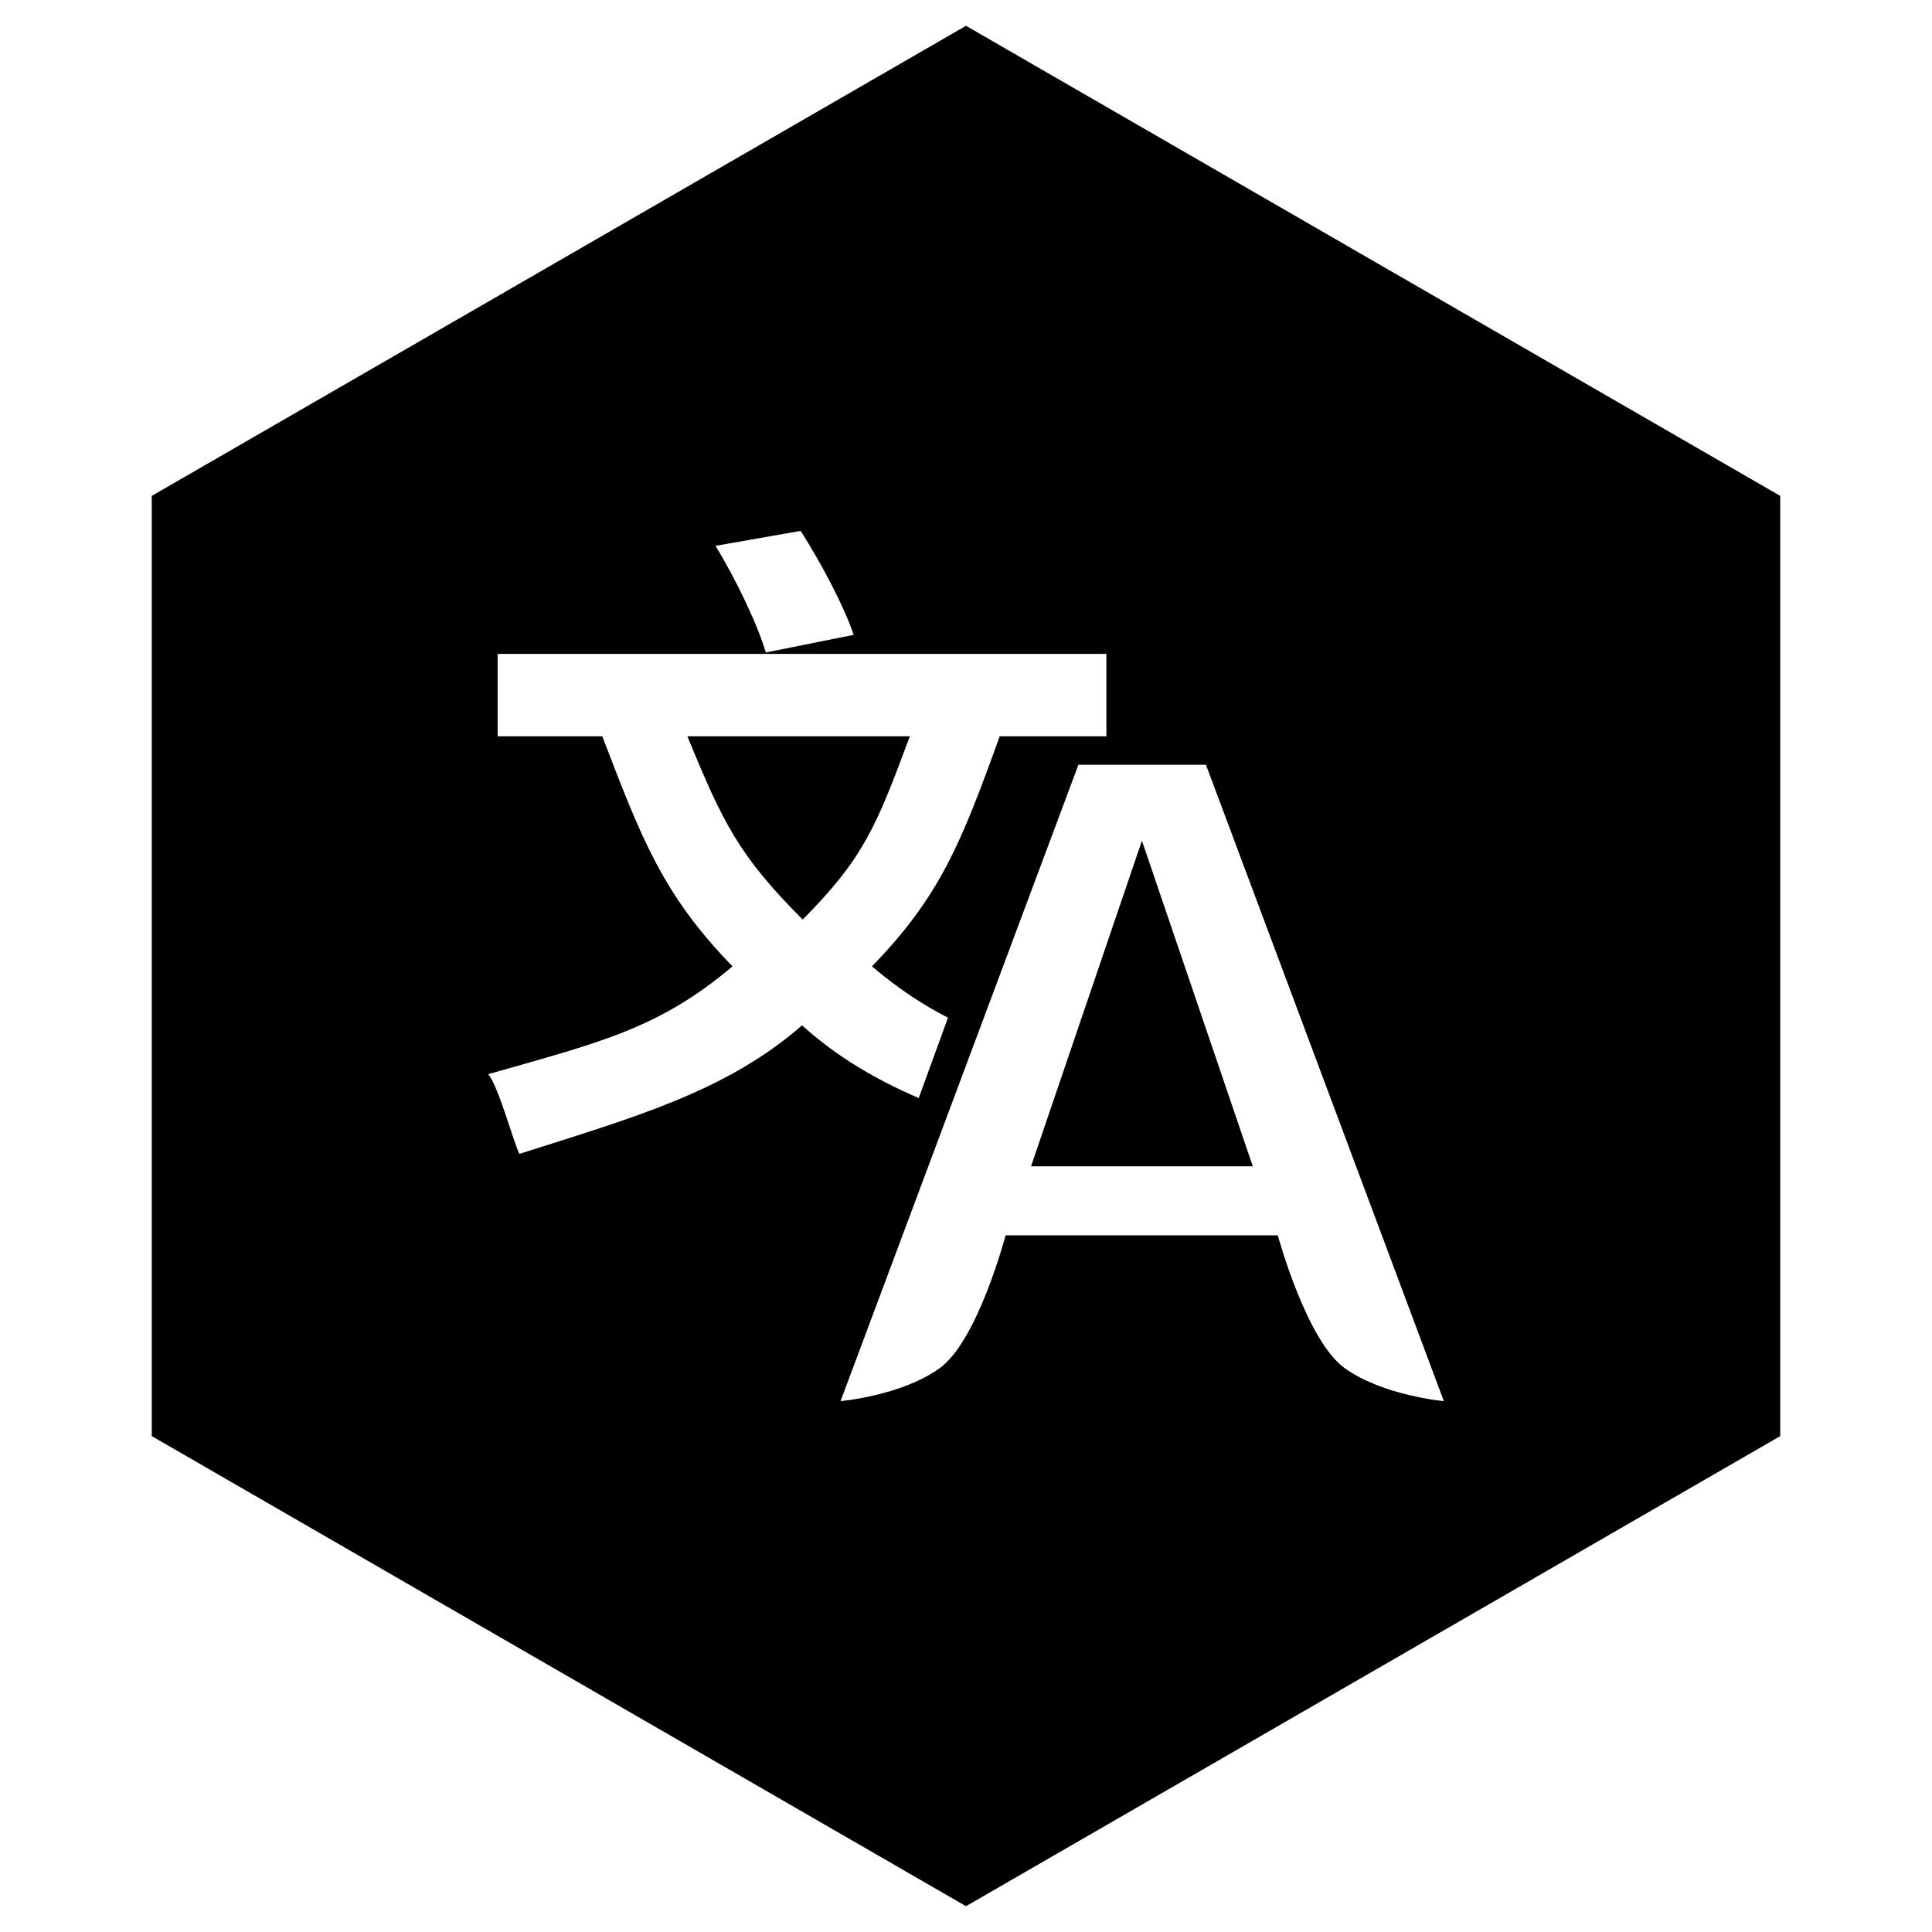 <?xml version="1.0" encoding="UTF-8" standalone="no"?>
<svg
   viewBox="0 0 300 300"
   version="1.1"
   id="svg53"
   sodipodi:docname="translator-symbolic.svg"
   width="300"
   height="300"
   inkscape:version="1.1.1 (3bf5ae0d25, 2021-09-20)"
   xmlns:inkscape="http://www.inkscape.org/namespaces/inkscape"
   xmlns:sodipodi="http://sodipodi.sourceforge.net/DTD/sodipodi-0.dtd"
   xmlns="http://www.w3.org/2000/svg"
   xmlns:svg="http://www.w3.org/2000/svg"
   xmlns:rdf="http://www.w3.org/1999/02/22-rdf-syntax-ns#"
   xmlns:cc="http://creativecommons.org/ns#"
   xmlns:dc="http://purl.org/dc/elements/1.1/">
  <sodipodi:namedview
     id="namedview55"
     pagecolor="#ffffff"
     bordercolor="#666666"
     borderopacity="1.0"
     inkscape:pageshadow="2"
     inkscape:pageopacity="0.0"
     inkscape:pagecheckerboard="0"
     showgrid="false"
     inkscape:snap-global="false"
     inkscape:zoom="1.0084227"
     inkscape:cx="-7.9331812"
     inkscape:cy="95.198174"
     inkscape:window-width="1920"
     inkscape:window-height="995"
     inkscape:window-x="0"
     inkscape:window-y="48"
     inkscape:window-maximized="1"
     inkscape:current-layer="svg53" />
  <defs
     id="defs45">
    <style
       id="style2">.cls-1{fill:#fff;}</style>
    <symbol
       id="Sticker_generic"
       viewBox="0 0 58.972 73.422">
      <path
         class="cls-1"
         d="M 8.415,54.634 5.082,62.335 H 3.321 L 0,54.634 h 1.925 l 2.343,5.5 2.376,-5.5 z"
         id="path4" />
      <path
         class="cls-1"
         d="m 9.63,62.032 a 2.904,2.904 0 0 1 -1.161,-1.083 3.17,3.17 0 0 1 0,-3.146 2.904,2.904 0 0 1 1.161,-1.083 3.543,3.543 0 0 1 1.678,-0.391 3.511,3.511 0 0 1 1.672,0.391 2.904,2.904 0 0 1 1.154,1.083 3.17,3.17 0 0 1 0,3.146 2.904,2.904 0 0 1 -1.154,1.083 3.511,3.511 0 0 1 -1.672,0.391 3.543,3.543 0 0 1 -1.678,-0.391 z M 12.391,60.569 a 1.892,1.892 0 0 0 0,-2.387 1.429,1.429 0 0 0 -1.083,-0.445 1.449,1.449 0 0 0 -1.09,0.445 1.875,1.875 0 0 0 0,2.387 1.449,1.449 0 0 0 1.09,0.445 1.429,1.429 0 0 0 1.083,-0.445 z"
         id="path6" />
      <path
         class="cls-1"
         d="m 15.696,54.172 h 1.716 v 8.162 h -1.716 z"
         id="path8" />
      <path
         class="cls-1"
         d="m 24.97,56.417 v 5.918 H 23.342 v -0.704 a 2.278,2.278 0 0 1 -0.814,0.589 2.555,2.555 0 0 1 -1.022,0.203 2.519,2.519 0 0 1 -1.848,-0.671 2.674,2.674 0 0 1 -0.683,-1.991 v -3.344 h 1.716 v 3.091 q 0,1.43 1.199,1.43 a 1.285,1.285 0 0 0 0.99,-0.401 1.694,1.694 0 0 0 0.374,-1.193 v -2.926 z"
         id="path10" />
      <path
         class="cls-1"
         d="m 31.938,56.989 a 2.616,2.616 0 0 1 0.677,1.958 v 3.388 h -1.716 v -3.124 a 1.547,1.547 0 0 0 -0.308,-1.051 1.134,1.134 0 0 0 -0.892,-0.347 1.367,1.367 0 0 0 -1.034,0.402 1.661,1.661 0 0 0 -0.385,1.193 v 2.926 h -1.716 v -5.918 h 1.639 V 57.11 a 2.27,2.27 0 0 1 0.848,-0.578 2.945,2.945 0 0 1 1.11,-0.203 2.432,2.432 0 0 1 1.776,0.66 z"
         id="path12" />
      <path
         class="cls-1"
         d="m 37.982,62.048 a 1.745,1.745 0 0 1 -0.622,0.28 3.129,3.129 0 0 1 -0.775,0.094 2.306,2.306 0 0 1 -1.634,-0.539 2.062,2.062 0 0 1 -0.577,-1.584 V 57.869 H 33.461 V 56.548 H 34.374 V 55.108 h 1.716 v 1.44 h 1.475 v 1.32 h -1.475 v 2.409 a 0.809,0.809 0 0 0 0.192,0.577 0.714,0.714 0 0 0 0.545,0.203 1.106,1.106 0 0 0 0.693,-0.22 z"
         id="path14" />
      <path
         class="cls-1"
         d="m 44.527,59.86 h -4.477 a 1.389,1.389 0 0 0 0.572,0.868 1.89,1.89 0 0 0 1.122,0.319 2.269,2.269 0 0 0 0.819,-0.138 1.965,1.965 0 0 0 0.665,-0.435 l 0.913,0.99 a 3.07,3.07 0 0 1 -2.442,0.957 3.858,3.858 0 0 1 -1.771,-0.391 2.861,2.861 0 0 1 -1.188,-1.083 2.989,2.989 0 0 1 -0.418,-1.573 3.021,3.021 0 0 1 0.413,-1.567 2.879,2.879 0 0 1 1.133,-1.089 3.507,3.507 0 0 1 3.185,-0.017 2.729,2.729 0 0 1 1.106,1.072 3.201,3.201 0 0 1 0.401,1.623 c 0,0.022 -0.011,0.176 -0.033,0.462 z M 40.513,57.957 a 1.405,1.405 0 0 0 -0.484,0.902 h 2.915 a 1.419,1.419 0 0 0 -0.483,-0.896 1.449,1.449 0 0 0 -0.969,-0.336 1.477,1.477 0 0 0 -0.978,0.33 z"
         id="path16" />
      <path
         class="cls-1"
         d="m 51.468,59.86 h -4.477 a 1.389,1.389 0 0 0 0.572,0.868 1.89,1.89 0 0 0 1.122,0.319 2.269,2.269 0 0 0 0.819,-0.138 1.965,1.965 0 0 0 0.665,-0.435 l 0.913,0.99 a 3.07,3.07 0 0 1 -2.442,0.957 3.858,3.858 0 0 1 -1.77,-0.391 2.861,2.861 0 0 1 -1.188,-1.083 2.989,2.989 0 0 1 -0.418,-1.573 3.021,3.021 0 0 1 0.413,-1.567 2.879,2.879 0 0 1 1.133,-1.089 3.507,3.507 0 0 1 3.185,-0.017 2.729,2.729 0 0 1 1.106,1.072 3.201,3.201 0 0 1 0.401,1.623 c 2e-5,0.022 -0.011,0.176 -0.033,0.462 z m -4.015,-1.903 a 1.405,1.405 0 0 0 -0.484,0.902 h 2.915 a 1.419,1.419 0 0 0 -0.483,-0.896 1.449,1.449 0 0 0 -0.969,-0.336 1.477,1.477 0 0 0 -0.978,0.33 z"
         id="path18" />
      <path
         class="cls-1"
         d="m 55.115,56.548 a 3.08,3.08 0 0 1 1.204,-0.22 v 1.584 c -0.19,-0.015 -0.318,-0.022 -0.385,-0.022 a 1.573,1.573 0 0 0 -1.155,0.413 1.667,1.667 0 0 0 -0.418,1.237 v 2.794 h -1.716 v -5.918 h 1.639 v 0.781 a 1.905,1.905 0 0 1 0.831,-0.649 z"
         id="path20" />
      <path
         class="cls-1"
         d="M 3.311,67.087 H 0.847 v -1.452 h 6.71 v 1.452 H 5.093 v 6.248 H 3.311 Z"
         id="path22" />
      <path
         class="cls-1"
         d="m 10.73,67.548 a 3.08,3.08 0 0 1 1.204,-0.22 v 1.584 C 11.744,68.898 11.616,68.89 11.55,68.89 a 1.573,1.573 0 0 0 -1.155,0.413 1.667,1.667 0 0 0 -0.418,1.237 v 2.794 H 8.261 v -5.918 h 1.639 v 0.781 a 1.905,1.905 0 0 1 0.831,-0.649 z"
         id="path24" />
      <path
         class="cls-1"
         d="m 17.424,67.983 a 2.506,2.506 0 0 1 0.737,1.975 v 3.377 h -1.606 v -0.737 A 1.91,1.91 0 0 1 14.751,73.422 2.811,2.811 0 0 1 13.568,73.192 1.763,1.763 0 0 1 12.804,72.553 1.659,1.659 0 0 1 12.54,71.629 a 1.542,1.542 0 0 1 0.621,-1.298 3.168,3.168 0 0 1 1.92,-0.473 h 1.363 a 1.095,1.095 0 0 0 -0.341,-0.864 1.504,1.504 0 0 0 -1.022,-0.302 2.967,2.967 0 0 0 -0.93,0.148 2.444,2.444 0 0 0 -0.775,0.401 l -0.616,-1.199 a 3.722,3.722 0 0 1 1.16,-0.528 5.226,5.226 0 0 1 1.392,-0.187 3.079,3.079 0 0 1 2.112,0.654 z m -1.463,4.081 a 1.111,1.111 0 0 0 0.483,-0.6 V 70.86 h -1.177 q -1.056,0 -1.056,0.692 a 0.615,0.615 0 0 0 0.259,0.522 1.158,1.158 0 0 0 0.709,0.192 1.496,1.496 0 0 0 0.781,-0.203 z"
         id="path26" />
      <path
         class="cls-1"
         d="m 25.085,67.989 a 2.616,2.616 0 0 1 0.677,1.958 v 3.388 H 24.046 v -3.124 a 1.547,1.547 0 0 0 -0.308,-1.051 1.134,1.134 0 0 0 -0.892,-0.347 1.367,1.367 0 0 0 -1.034,0.402 1.661,1.661 0 0 0 -0.385,1.193 v 2.926 h -1.716 v -5.918 h 1.639 V 68.11 a 2.27,2.27 0 0 1 0.848,-0.578 2.945,2.945 0 0 1 1.11,-0.203 2.432,2.432 0 0 1 1.776,0.66 z"
         id="path28" />
      <path
         class="cls-1"
         d="m 27.862,73.241 a 3.775,3.775 0 0 1 -1.122,-0.456 l 0.572,-1.232 a 3.59,3.59 0 0 0 0.957,0.413 4.003,4.003 0 0 0 1.1,0.159 q 1.09,0 1.09,-0.539 a 0.382,0.382 0 0 0 -0.298,-0.363 4.358,4.358 0 0 0 -0.913,-0.187 8.867,8.867 0 0 1 -1.198,-0.253 1.867,1.867 0 0 1 -0.819,-0.506 1.438,1.438 0 0 1 -0.347,-1.034 1.619,1.619 0 0 1 0.324,-0.996 2.085,2.085 0 0 1 0.946,-0.676 4.04,4.04 0 0 1 1.468,-0.242 5.758,5.758 0 0 1 1.249,0.138 3.502,3.502 0 0 1 1.028,0.379 L 31.327,69.067 a 3.408,3.408 0 0 0 -1.705,-0.44 1.732,1.732 0 0 0 -0.824,0.154 0.452,0.452 0 0 0 -0.275,0.396 0.392,0.392 0 0 0 0.297,0.385 5.143,5.143 0 0 0 0.946,0.209 10.171,10.171 0 0 1 1.188,0.259 1.785,1.785 0 0 1 0.804,0.501 1.422,1.422 0 0 1 0.341,1.012 1.56,1.56 0 0 1 -0.33,0.979 2.102,2.102 0 0 1 -0.963,0.666 4.297,4.297 0 0 1 -1.501,0.236 5.751,5.751 0 0 1 -1.441,-0.182 z"
         id="path30" />
      <path
         class="cls-1"
         d="m 33.153,65.172 h 1.716 v 8.162 h -1.716 z"
         id="path32" />
      <path
         class="cls-1"
         d="m 40.964,67.983 a 2.506,2.506 0 0 1 0.737,1.975 v 3.377 h -1.606 v -0.737 A 1.91,1.91 0 0 1 38.291,73.422 2.811,2.811 0 0 1 37.108,73.192 1.763,1.763 0 0 1 36.344,72.553 1.659,1.659 0 0 1 36.08,71.629 a 1.542,1.542 0 0 1 0.621,-1.298 3.168,3.168 0 0 1 1.92,-0.473 h 1.363 a 1.095,1.095 0 0 0 -0.341,-0.864 1.504,1.504 0 0 0 -1.022,-0.302 2.967,2.967 0 0 0 -0.93,0.148 2.444,2.444 0 0 0 -0.775,0.401 L 36.3,68.044 A 3.722,3.722 0 0 1 37.46,67.515 5.226,5.226 0 0 1 38.852,67.329 3.079,3.079 0 0 1 40.964,67.983 Z M 39.501,72.064 a 1.111,1.111 0 0 0 0.483,-0.6 V 70.86 h -1.177 q -1.056,0 -1.056,0.692 a 0.615,0.615 0 0 0 0.259,0.522 1.158,1.158 0 0 0 0.709,0.192 1.496,1.496 0 0 0 0.781,-0.203 z"
         id="path34" />
      <path
         class="cls-1"
         d="m 47.068,73.048 a 1.745,1.745 0 0 1 -0.622,0.28 3.129,3.129 0 0 1 -0.775,0.094 2.306,2.306 0 0 1 -1.634,-0.539 2.062,2.062 0 0 1 -0.577,-1.584 V 68.869 H 42.547 V 67.548 H 43.46 V 66.108 h 1.716 v 1.44 h 1.475 v 1.32 h -1.475 v 2.409 a 0.809,0.809 0 0 0 0.192,0.577 0.714,0.714 0 0 0 0.545,0.203 1.106,1.106 0 0 0 0.693,-0.22 z"
         id="path36" />
      <path
         class="cls-1"
         d="m 48.988,73.032 a 2.903,2.903 0 0 1 -1.161,-1.083 3.17,3.17 0 0 1 0,-3.146 2.903,2.903 0 0 1 1.161,-1.083 3.786,3.786 0 0 1 3.35,0 2.904,2.904 0 0 1 1.154,1.083 3.17,3.17 0 0 1 0,3.146 2.904,2.904 0 0 1 -1.154,1.083 3.786,3.786 0 0 1 -3.35,0 z M 51.749,71.569 a 1.892,1.892 0 0 0 0,-2.387 1.429,1.429 0 0 0 -1.083,-0.445 1.449,1.449 0 0 0 -1.09,0.445 1.875,1.875 0 0 0 0,2.387 1.449,1.449 0 0 0 1.09,0.445 1.429,1.429 0 0 0 1.083,-0.445 z"
         id="path38" />
      <path
         class="cls-1"
         d="m 57.524,67.548 a 3.08,3.08 0 0 1 1.204,-0.22 v 1.584 c -0.19,-0.015 -0.318,-0.022 -0.385,-0.022 a 1.573,1.573 0 0 0 -1.155,0.413 1.667,1.667 0 0 0 -0.418,1.237 v 2.794 h -1.716 v -5.918 h 1.639 v 0.781 a 1.905,1.905 0 0 1 0.831,-0.649 z"
         id="path40" />
      <path
         class="cls-1"
         d="m 58.972,46.596 h -4.194 a 1.776,1.776 0 0 1 -1.165,-0.349 2.359,2.359 0 0 1 -0.67,-0.903 L 50.235,37.859 H 35.674 l -2.912,7.397 a 2.242,2.242 0 0 1 -0.641,0.874 1.718,1.718 0 0 1 -1.165,0.408 h -4.019 L 40.188,13.134 h 5.504 z M 48.692,34.044 44.09,21.842 a 33.841,33.841 0 0 1 -1.136,-3.611 q -0.262,1.078 -0.553,2.009 L 41.848,21.871 37.247,34.073 Z M 30.345,29.443 A 39.111,39.111 0 0 1 21.87,25.336 33.374,33.374 0 0 0 30.053,9.698 H 35.674 V 5.824 H 22.016 A 11.649,11.649 0 0 0 21.433,4.194 C 20.734,2.301 19.948,0 19.948,0 l -4.281,1.456 c 0,0 1.165,2.592 1.747,4.368 H 0.727 v 3.873 h 6.261 a 32.704,32.704 0 0 0 8.3,15.639 50.061,50.061 0 0 1 -14.561,6.116 q 1.631,2.388 2.534,4.019 A 67.797,67.797 0 0 0 18.463,28.161 45.548,45.548 0 0 0 28.83,33.316 Z m -19.046,-19.745 h 14.299 a 23.618,23.618 0 0 1 -7.135,12.959 26.531,26.531 0 0 1 -7.164,-12.959 z"
         id="path42" />
    </symbol>
  </defs>
  <title
     id="title47">DesignB_VolunteerTranslator</title>
  <path
     id="RGB"
     style="stroke-width:2.028"
     d="M 150 4.006 L 23.564 77.002 L 23.564 222.998 L 150 295.994 L 276.436 222.998 L 276.436 77.002 L 150 4.006 z M 124.324 82.436 C 127.489 87.394 131.08 94.147 132.557 98.578 L 118.914 101.32 C 117.648 96.995 114.27 89.929 111.105 84.76 L 124.324 82.436 z M 77.275 101.533 L 171.799 101.533 L 171.799 114.33 L 155.234 114.33 C 149.221 130.998 145.944 139.191 135.395 150.057 C 139.465 153.498 143.264 156.015 147.205 158.025 L 142.66 170.504 C 136.033 167.652 129.998 164.133 124.539 159.215 C 112.724 169.553 98.166 173.583 80.654 179.174 C 79.705 177.275 77.383 168.594 75.801 166.801 C 93.207 161.843 102.245 159.762 113.744 150.057 C 102.878 138.874 99.64 130.26 93.521 114.33 L 77.275 114.33 L 77.275 101.533 z M 106.74 114.33 C 112.226 127.728 114.726 132.875 124.643 142.791 C 134.031 133.297 136.003 128.572 141.277 114.33 L 106.74 114.33 z M 167.457 118.756 L 187.262 118.756 L 224.199 217.564 C 224.199 217.564 214.824 216.735 208.834 212.467 C 202.844 208.199 198.416 191.822 198.416 191.822 L 156.145 191.822 C 156.145 191.822 151.857 208.187 145.887 212.467 C 139.916 216.747 130.521 217.564 130.521 217.564 L 167.457 118.756 z M 177.318 130.537 L 160.102 181.1 L 194.533 181.1 L 177.318 130.537 z " />
  <g
     aria-label="A"
     transform="matrix(1.079,0,0,0.883,-21.214,-21.234)"
     id="text19230"
     style="font-size:60.225px;line-height:1.25;letter-spacing:0px;word-spacing:0px;stroke-width:1.506" />
</svg>
